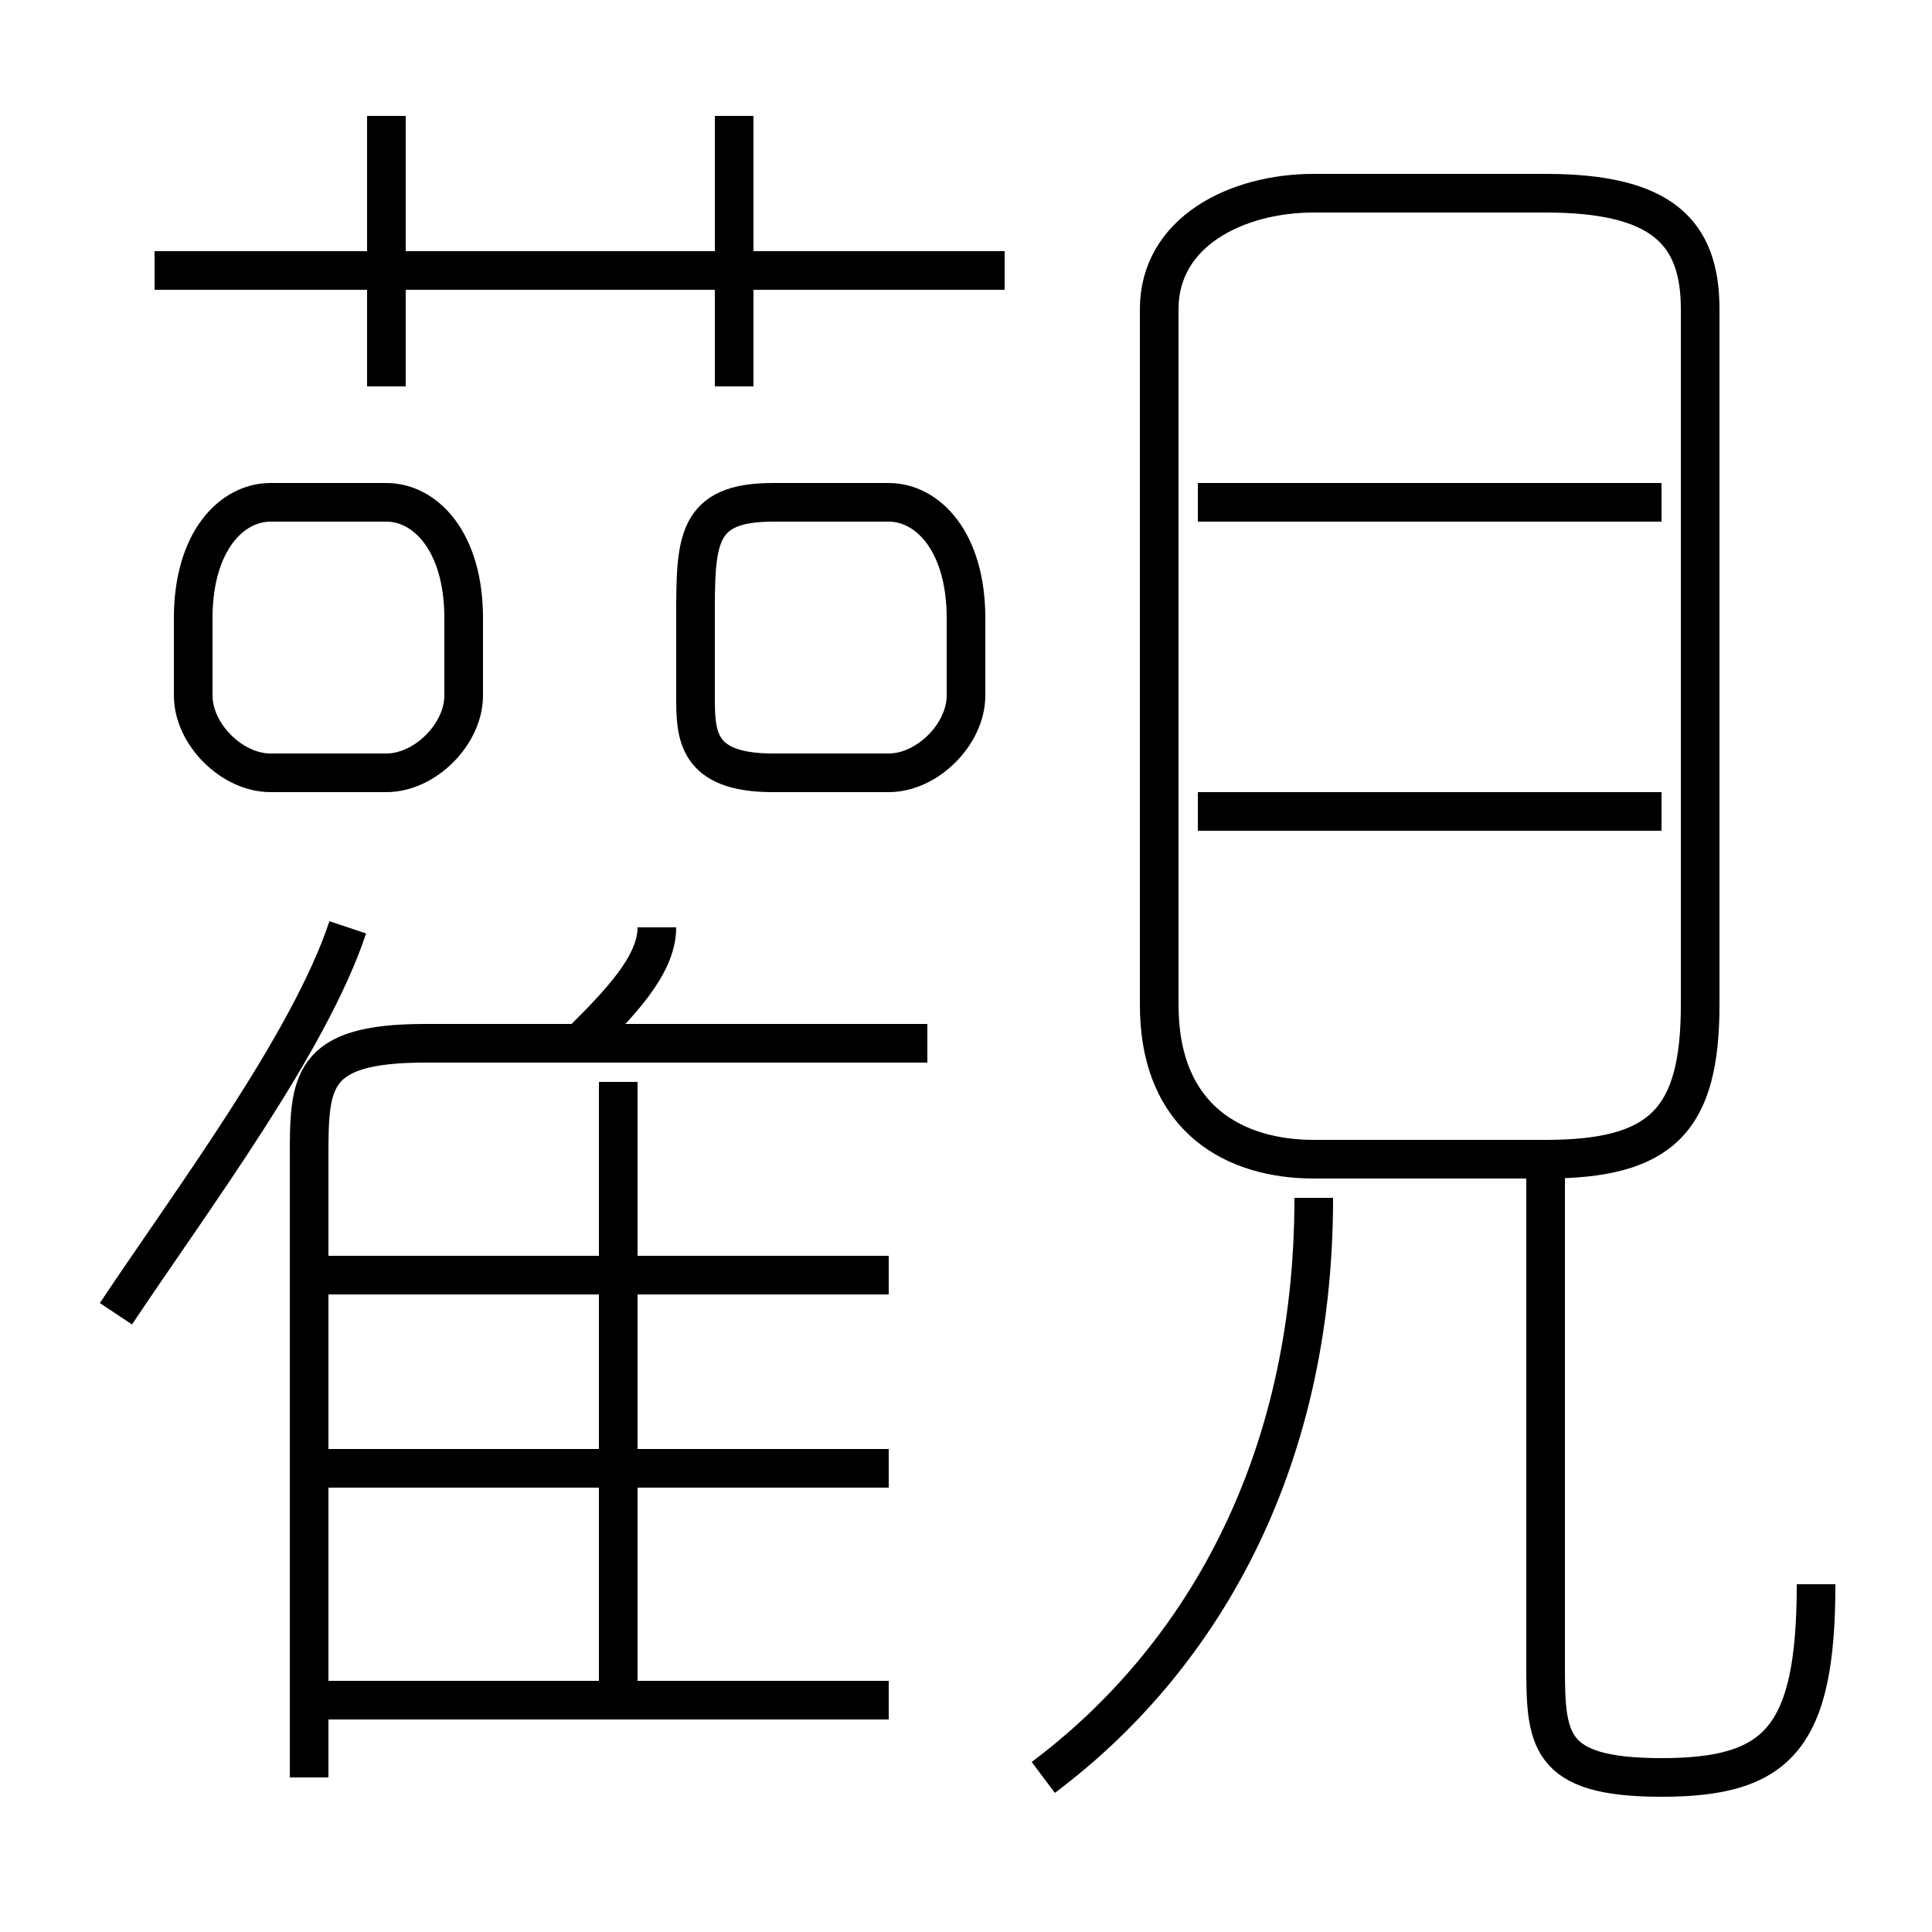<?xml version='1.0' encoding='utf8'?>
<svg viewBox="0.0 -6.0 50.0 50.0" version="1.1" xmlns="http://www.w3.org/2000/svg">
<rect x="0.0" y="-6.0" width="50.0" height="50.0" fill="#808080" stroke="none"/>
<rect x="-1000" y="-1000" width="2000" height="2000" stroke="white" fill="white"/>
<g style="fill:white;stroke:#000000;  stroke-width:1">
<path d="M 30 -36 L 30 -18 C 30 -15 32 -14 34 -14 L 40 -14 C 43 -14 44 -15 44 -18 L 44 -36 C 44 -38 43 -39 40 -39 L 34 -39 C 32 -39 30 -38 30 -36 Z M 23 0 L 8 0 M 3 -10 C 5 -13 8 -17 9 -20 M 23 -6 L 8 -6 M 8 2 L 8 -14 C 8 -16 8 -17 11 -17 L 24 -17 M 16 0 L 16 -16 M 23 -11 L 8 -11 M 27 2 C 31 -1 34 -6 34 -13 M 12 -26 L 12 -28 C 12 -30 11 -31 10 -31 L 7 -31 C 6 -31 5 -30 5 -28 L 5 -26 C 5 -25 6 -24 7 -24 L 10 -24 C 11 -24 12 -25 12 -26 Z M 15 -17 C 16 -18 17 -19 17 -20 M 10 -34 L 10 -41 M 18 -28 L 18 -26 C 18 -25 18 -24 20 -24 L 23 -24 C 24 -24 25 -25 25 -26 L 25 -28 C 25 -30 24 -31 23 -31 L 20 -31 C 18 -31 18 -30 18 -28 Z M 47 -3 C 47 1 46 2 43 2 C 40 2 40 1 40 -1 L 40 -14 M 26 -37 L 4 -37 M 19 -34 L 19 -41 M 43 -23 L 31 -23 M 43 -31 L 31 -31" transform="translate(0.0 38.0)" />
</g>
</svg>